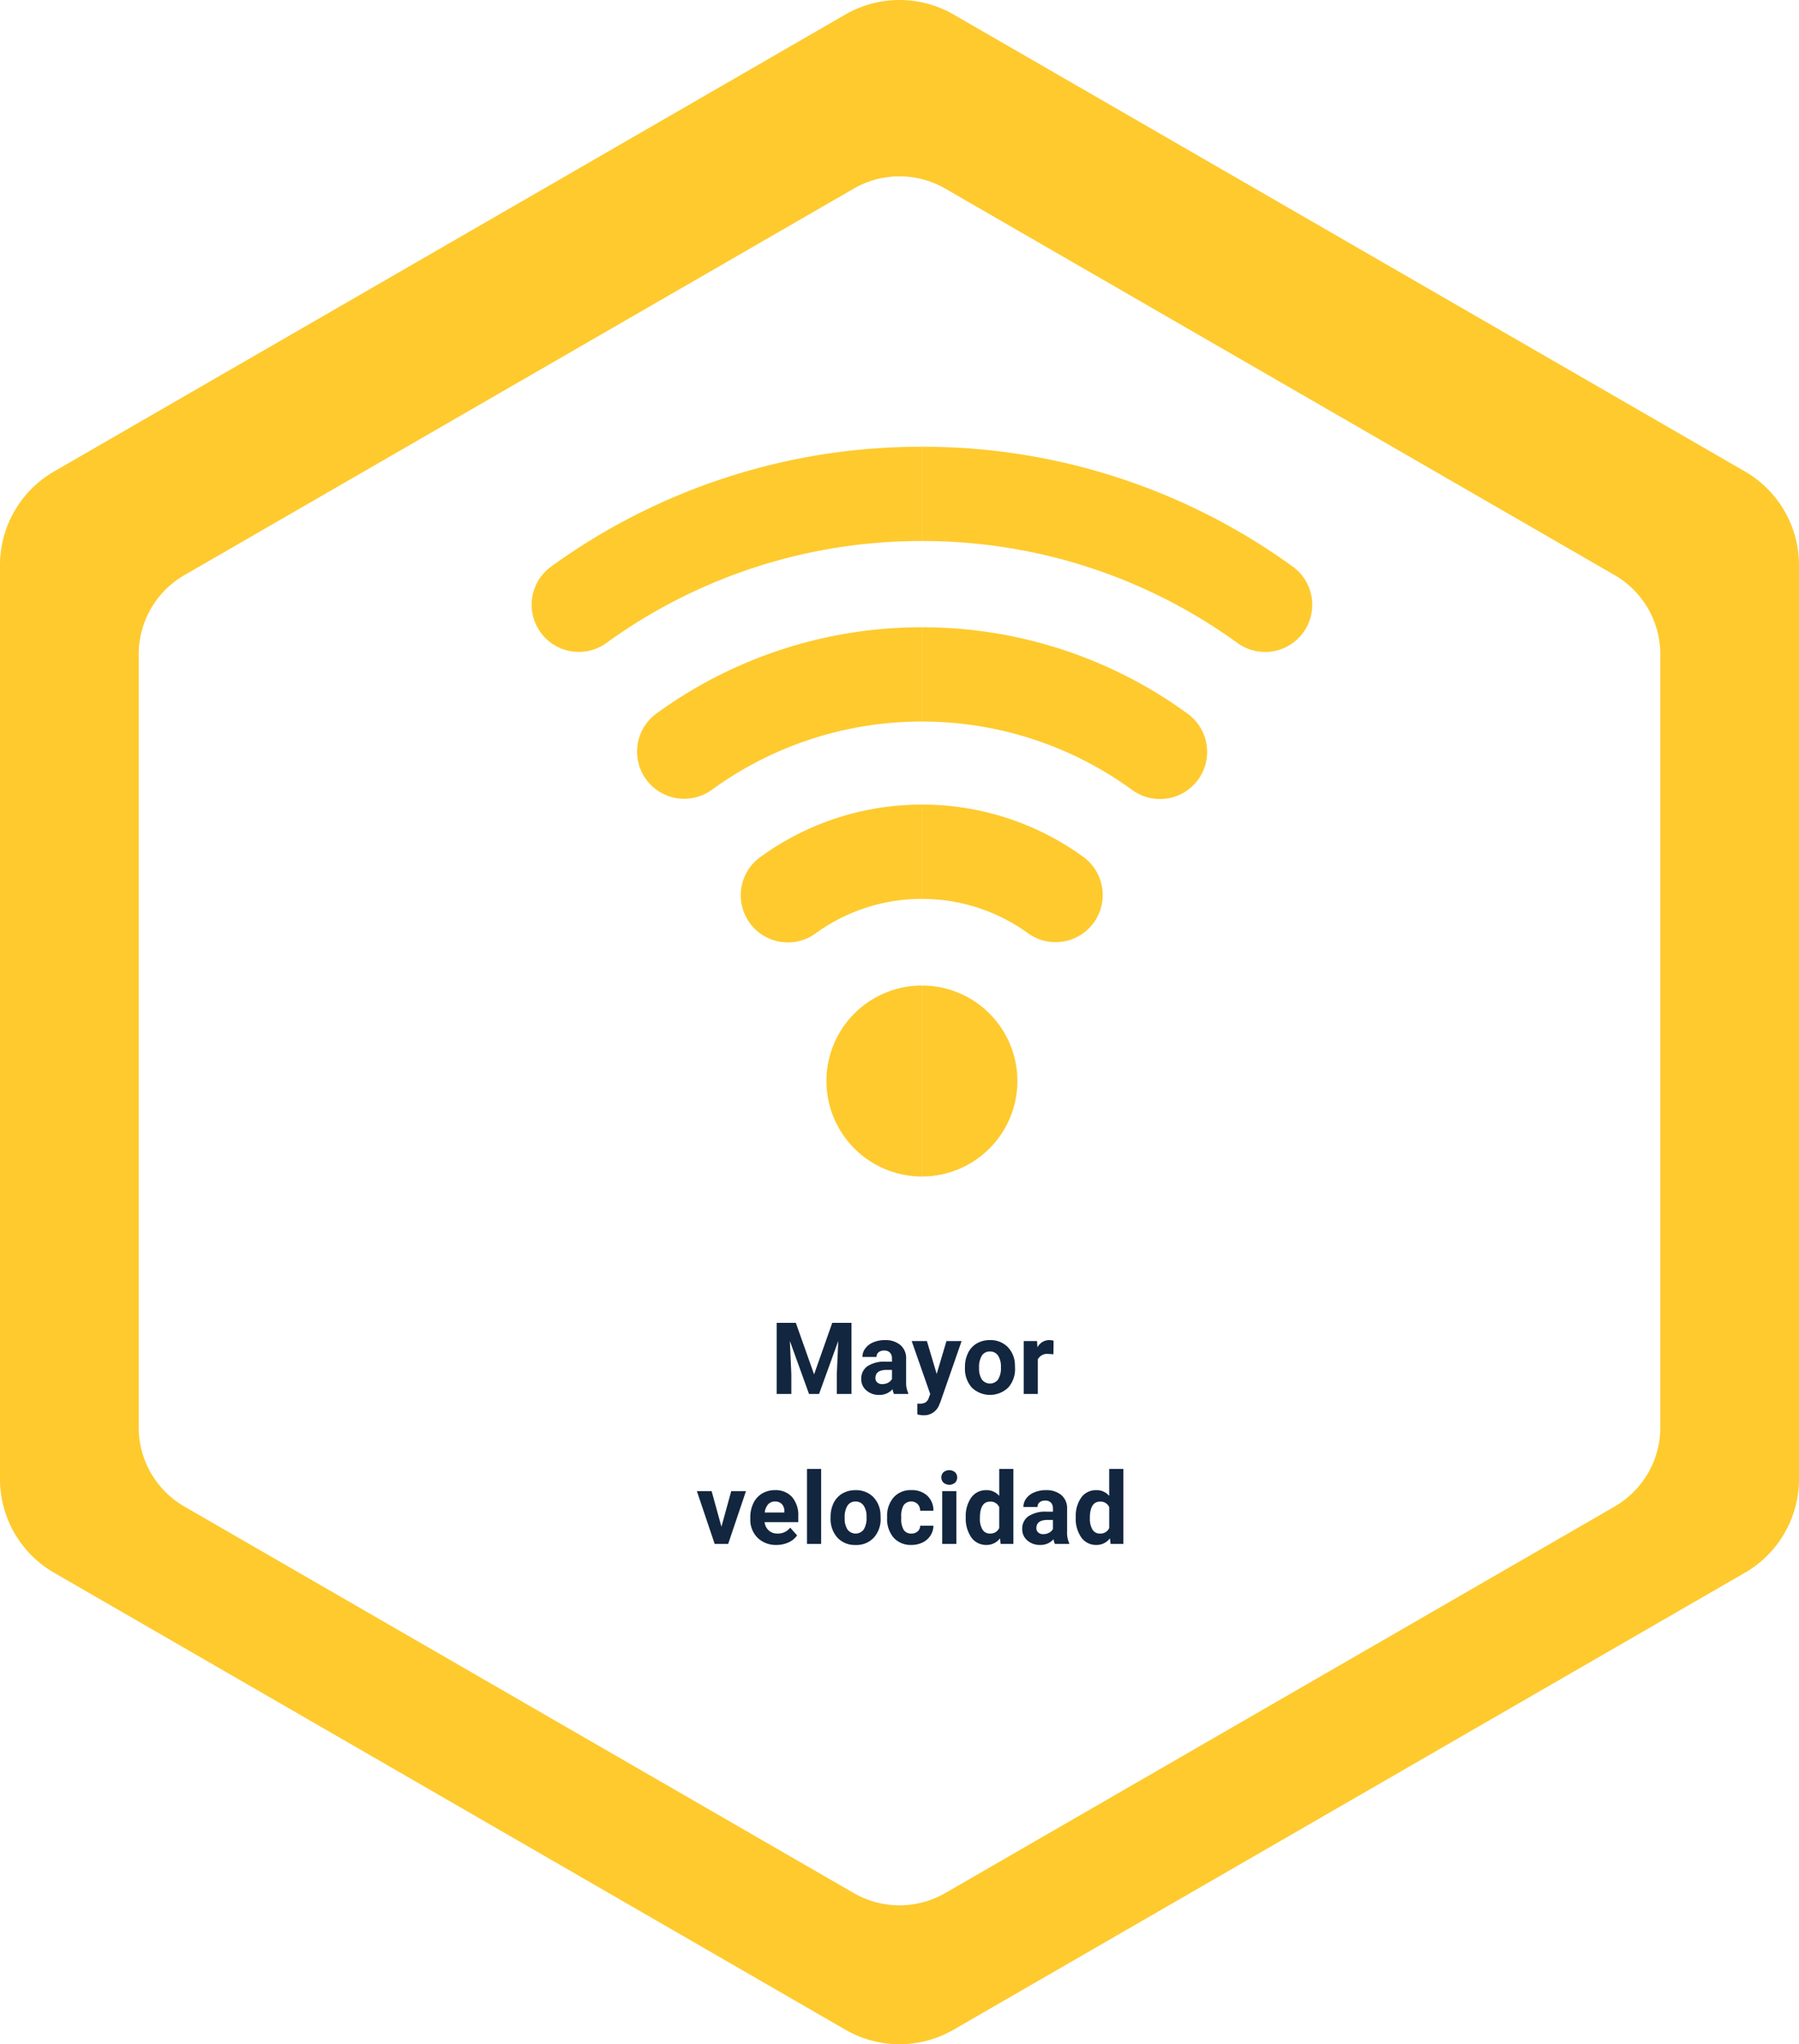 <svg xmlns="http://www.w3.org/2000/svg" xmlns:xlink="http://www.w3.org/1999/xlink" width="287.828" height="327.001" viewBox="0 0 287.828 327.001">
  <defs>
    <filter id="Trazado_183984" x="13.19" y="19.209" width="261.448" height="294.581" filterUnits="userSpaceOnUse">
      <feOffset dy="3" input="SourceAlpha"/>
      <feGaussianBlur stdDeviation="3" result="blur"/>
      <feFlood flood-opacity="0.161"/>
      <feComposite operator="in" in2="blur"/>
      <feComposite in="SourceGraphic"/>
    </filter>
    <clipPath id="clip-path">
      <rect id="Rectángulo_37449" data-name="Rectángulo 37449" width="125" height="116.736" fill="#feca2e"/>
    </clipPath>
  </defs>
  <g id="img4" transform="translate(-2759 9109.059)">
    <path id="Trazado_183977" data-name="Trazado 183977" d="M236.6,0H90.4A17.306,17.306,0,0,0,75.416,8.653L2.319,135.261a17.3,17.3,0,0,0,0,17.306l73.1,126.608A17.307,17.307,0,0,0,90.4,287.828H236.6a17.306,17.306,0,0,0,14.987-8.653l73.1-126.608a17.3,17.3,0,0,0,0-17.306L251.585,8.653A17.305,17.305,0,0,0,236.6,0" transform="translate(3046.828 -9109.059) rotate(90)" fill="#feca2e" fill-rule="evenodd"/>
    <g transform="matrix(1, 0, 0, 1, 2759, -9109.06)" filter="url(#Trazado_183984)">
      <path id="Trazado_183984-2" data-name="Trazado 183984" d="M200.117,0H76.464A14.638,14.638,0,0,0,63.788,7.319L1.961,114.405a14.637,14.637,0,0,0,0,14.638L63.788,236.13a14.639,14.639,0,0,0,12.677,7.319H200.117a14.638,14.638,0,0,0,12.676-7.319L274.62,129.043a14.637,14.637,0,0,0,0-14.638L212.793,7.319A14.637,14.637,0,0,0,200.117,0" transform="translate(265.64 25.21) rotate(90)" fill="#fff" fill-rule="evenodd"/>
    </g>
    <path id="Trazado_183988" data-name="Trazado 183988" d="M22.327,5.625l2.922,8.25,2.906-8.25h3.078V17H28.882V13.891l.234-5.367L26.046,17H24.436L21.374,8.531l.234,5.359V17H19.264V5.625ZM38.03,17a2.507,2.507,0,0,1-.227-.758,2.732,2.732,0,0,1-2.133.914,3,3,0,0,1-2.059-.719,2.312,2.312,0,0,1-.816-1.812,2.389,2.389,0,0,1,1-2.062,4.915,4.915,0,0,1,2.879-.727H37.71v-.484a1.393,1.393,0,0,0-.3-.937,1.183,1.183,0,0,0-.949-.352,1.345,1.345,0,0,0-.895.273.929.929,0,0,0-.324.75H32.983a2.268,2.268,0,0,1,.453-1.359,3,3,0,0,1,1.281-.98,4.669,4.669,0,0,1,1.859-.355,3.689,3.689,0,0,1,2.48.785,2.747,2.747,0,0,1,.918,2.207v3.664a4.041,4.041,0,0,0,.336,1.82V17Zm-1.867-1.57a1.945,1.945,0,0,0,.922-.223,1.462,1.462,0,0,0,.625-.6V13.156h-.844q-1.7,0-1.8,1.172l-.008.133a.9.9,0,0,0,.3.7A1.153,1.153,0,0,0,36.163,15.43Zm8.7-1.625,1.563-5.258H48.85l-3.4,9.766-.187.445a2.577,2.577,0,0,1-2.5,1.656,3.552,3.552,0,0,1-1-.148V18.555l.344.008a1.857,1.857,0,0,0,.957-.2,1.283,1.283,0,0,0,.5-.648l.266-.7L40.866,8.547H43.3ZM49.389,12.7a5.013,5.013,0,0,1,.484-2.242A3.546,3.546,0,0,1,51.268,8.93a4.069,4.069,0,0,1,2.113-.539,3.849,3.849,0,0,1,2.793,1.047,4.2,4.2,0,0,1,1.207,2.844l.016.578a4.418,4.418,0,0,1-1.086,3.121,4.209,4.209,0,0,1-5.832,0,4.5,4.5,0,0,1-1.09-3.187Zm2.258.16A3.16,3.16,0,0,0,52.1,14.7a1.628,1.628,0,0,0,2.578.008,3.457,3.457,0,0,0,.461-2.015,3.128,3.128,0,0,0-.461-1.831,1.5,1.5,0,0,0-1.3-.649,1.474,1.474,0,0,0-1.281.646A3.516,3.516,0,0,0,51.647,12.856Zm11.891-2.192a6.134,6.134,0,0,0-.812-.062,1.654,1.654,0,0,0-1.68.867V17H58.788V8.547h2.133l.063,1.008a2.092,2.092,0,0,1,1.883-1.164,2.366,2.366,0,0,1,.7.1ZM10.425,38.242l1.57-5.7h2.359L11.5,41H9.346L6.495,32.547H8.854Zm8.813,2.914a4.15,4.15,0,0,1-3.027-1.141,4.054,4.054,0,0,1-1.168-3.039v-.219a5.106,5.106,0,0,1,.492-2.277,3.612,3.612,0,0,1,1.395-1.547,3.914,3.914,0,0,1,2.059-.543,3.508,3.508,0,0,1,2.73,1.094,4.444,4.444,0,0,1,1,3.1v.922H17.331a2.1,2.1,0,0,0,.66,1.328,2,2,0,0,0,1.395.5,2.437,2.437,0,0,0,2.039-.945l1.109,1.242a3.389,3.389,0,0,1-1.375,1.121A4.511,4.511,0,0,1,19.237,41.156Zm-.258-6.945a1.411,1.411,0,0,0-1.09.455,2.357,2.357,0,0,0-.535,1.3h3.141v-.181a1.681,1.681,0,0,0-.406-1.165A1.456,1.456,0,0,0,18.979,34.211ZM26.378,41H24.112V29h2.266Zm1.508-4.3a5.013,5.013,0,0,1,.484-2.242,3.546,3.546,0,0,1,1.395-1.523,4.069,4.069,0,0,1,2.113-.539,3.849,3.849,0,0,1,2.793,1.047,4.2,4.2,0,0,1,1.207,2.844l.016.578a4.418,4.418,0,0,1-1.086,3.121,3.775,3.775,0,0,1-2.914,1.176,3.793,3.793,0,0,1-2.918-1.172,4.5,4.5,0,0,1-1.09-3.187Zm2.258.16A3.16,3.16,0,0,0,30.6,38.7a1.628,1.628,0,0,0,2.578.008,3.457,3.457,0,0,0,.461-2.015,3.128,3.128,0,0,0-.461-1.831,1.5,1.5,0,0,0-1.3-.649,1.474,1.474,0,0,0-1.281.646A3.516,3.516,0,0,0,30.143,36.856ZM40.8,39.336a1.481,1.481,0,0,0,1.016-.344,1.2,1.2,0,0,0,.406-.914h2.117a2.9,2.9,0,0,1-.469,1.574,3.093,3.093,0,0,1-1.262,1.109,3.949,3.949,0,0,1-1.77.395A3.67,3.67,0,0,1,37.979,40a4.56,4.56,0,0,1-1.047-3.184v-.148a4.508,4.508,0,0,1,1.039-3.117,3.627,3.627,0,0,1,2.852-1.164,3.555,3.555,0,0,1,2.543.9,3.2,3.2,0,0,1,.973,2.4H42.221a1.551,1.551,0,0,0-.406-1.072,1.51,1.51,0,0,0-2.223.163,3.333,3.333,0,0,0-.4,1.866v.235a3.375,3.375,0,0,0,.4,1.878A1.377,1.377,0,0,0,40.8,39.336ZM48.011,41H45.745V32.547h2.266Zm-2.4-10.641a1.112,1.112,0,0,1,.34-.836,1.465,1.465,0,0,1,1.848,0,1.193,1.193,0,0,1,0,1.68,1.448,1.448,0,0,1-1.836,0A1.108,1.108,0,0,1,45.612,30.359Zm3.906,6.352a5.094,5.094,0,0,1,.887-3.148,2.877,2.877,0,0,1,2.426-1.172,2.589,2.589,0,0,1,2.039.922V29h2.266V41H55.1l-.109-.9a2.657,2.657,0,0,1-2.172,1.055,2.869,2.869,0,0,1-2.395-1.176A5.258,5.258,0,0,1,49.518,36.711Zm2.258.168A3.337,3.337,0,0,0,52.19,38.7a1.349,1.349,0,0,0,1.2.634,1.511,1.511,0,0,0,1.477-.884V35.111a1.489,1.489,0,0,0-1.461-.884Q51.776,34.227,51.776,36.879ZM63.784,41a2.507,2.507,0,0,1-.227-.758,2.732,2.732,0,0,1-2.133.914,3,3,0,0,1-2.059-.719,2.312,2.312,0,0,1-.816-1.812,2.389,2.389,0,0,1,1-2.062,4.915,4.915,0,0,1,2.879-.727h1.039v-.484a1.393,1.393,0,0,0-.3-.937,1.183,1.183,0,0,0-.949-.352,1.345,1.345,0,0,0-.895.273.929.929,0,0,0-.324.75H58.737a2.268,2.268,0,0,1,.453-1.359,3,3,0,0,1,1.281-.98,4.669,4.669,0,0,1,1.859-.355,3.689,3.689,0,0,1,2.48.785,2.747,2.747,0,0,1,.918,2.207v3.664a4.041,4.041,0,0,0,.336,1.82V41Zm-1.867-1.57a1.945,1.945,0,0,0,.922-.223,1.462,1.462,0,0,0,.625-.6V37.156H62.62q-1.7,0-1.8,1.172l-.008.133a.9.9,0,0,0,.3.7A1.153,1.153,0,0,0,61.917,39.43Zm5.2-2.719A5.094,5.094,0,0,1,68,33.563a2.877,2.877,0,0,1,2.426-1.172,2.589,2.589,0,0,1,2.039.922V29h2.266V41H72.69l-.109-.9a2.657,2.657,0,0,1-2.172,1.055,2.869,2.869,0,0,1-2.395-1.176A5.258,5.258,0,0,1,67.112,36.711Zm2.258.168a3.337,3.337,0,0,0,.414,1.823,1.349,1.349,0,0,0,1.2.634,1.511,1.511,0,0,0,1.477-.884V35.111A1.489,1.489,0,0,0,71,34.227Q69.37,34.227,69.37,36.879Z" transform="translate(2864 -8903.076)" fill="#12263f"/>
    <g id="Grupo_141832" data-name="Grupo 141832" transform="translate(2844 -9037.594)">
      <g id="Grupo_141816" data-name="Grupo 141816" clip-path="url(#clip-path)">
        <path id="Trazado_183872" data-name="Trazado 183872" d="M84.248,110.387A15.275,15.275,0,0,0,68.974,95.112v30.55a15.275,15.275,0,0,0,15.274-15.275" transform="translate(-6.473 -8.926)" fill="#feca2e"/>
        <path id="Trazado_183873" data-name="Trazado 183873" d="M52.117,110.387a15.274,15.274,0,0,0,15.274,15.275V95.112a15.274,15.274,0,0,0-15.274,15.275" transform="translate(-4.891 -8.926)" fill="#feca2e"/>
        <path id="Trazado_183874" data-name="Trazado 183874" d="M38.417,82.1a7.539,7.539,0,0,0,10.529,1.689,28.9,28.9,0,0,1,17.027-5.535V63.173a43.878,43.878,0,0,0-25.866,8.4A7.539,7.539,0,0,0,38.417,82.1" transform="translate(-3.471 -5.929)" fill="#feca2e"/>
        <path id="Trazado_183875" data-name="Trazado 183875" d="M86,83.79a7.541,7.541,0,0,0,8.837-12.221,43.889,43.889,0,0,0-25.864-8.4V78.255A28.9,28.9,0,0,1,86,83.79" transform="translate(-6.473 -5.929)" fill="#feca2e"/>
        <path id="Trazado_183876" data-name="Trazado 183876" d="M102.588,57.873a7.541,7.541,0,1,0,8.837-12.221,72.028,72.028,0,0,0-42.45-13.784V46.949a57.051,57.051,0,0,1,33.614,10.924" transform="translate(-6.473 -2.991)" fill="#feca2e"/>
        <path id="Trazado_183877" data-name="Trazado 183877" d="M20.111,56.18a7.54,7.54,0,0,0,10.529,1.693A57.042,57.042,0,0,1,64.254,46.948V31.867A72.024,72.024,0,0,0,21.8,45.651,7.54,7.54,0,0,0,20.111,56.18" transform="translate(-1.753 -2.991)" fill="#feca2e"/>
        <path id="Trazado_183878" data-name="Trazado 183878" d="M3.123,19.21a7.541,7.541,0,0,0,8.837,12.221A85.738,85.738,0,0,1,62.5,15.082V0A100.725,100.725,0,0,0,3.123,19.21" transform="translate(0)" fill="#feca2e"/>
        <path id="Trazado_183879" data-name="Trazado 183879" d="M128.35,19.21A100.724,100.724,0,0,0,68.974,0V15.082a85.739,85.739,0,0,1,50.54,16.35A7.541,7.541,0,0,0,128.35,19.21" transform="translate(-6.473)" fill="#feca2e"/>
      </g>
    </g>
  </g>
</svg>
